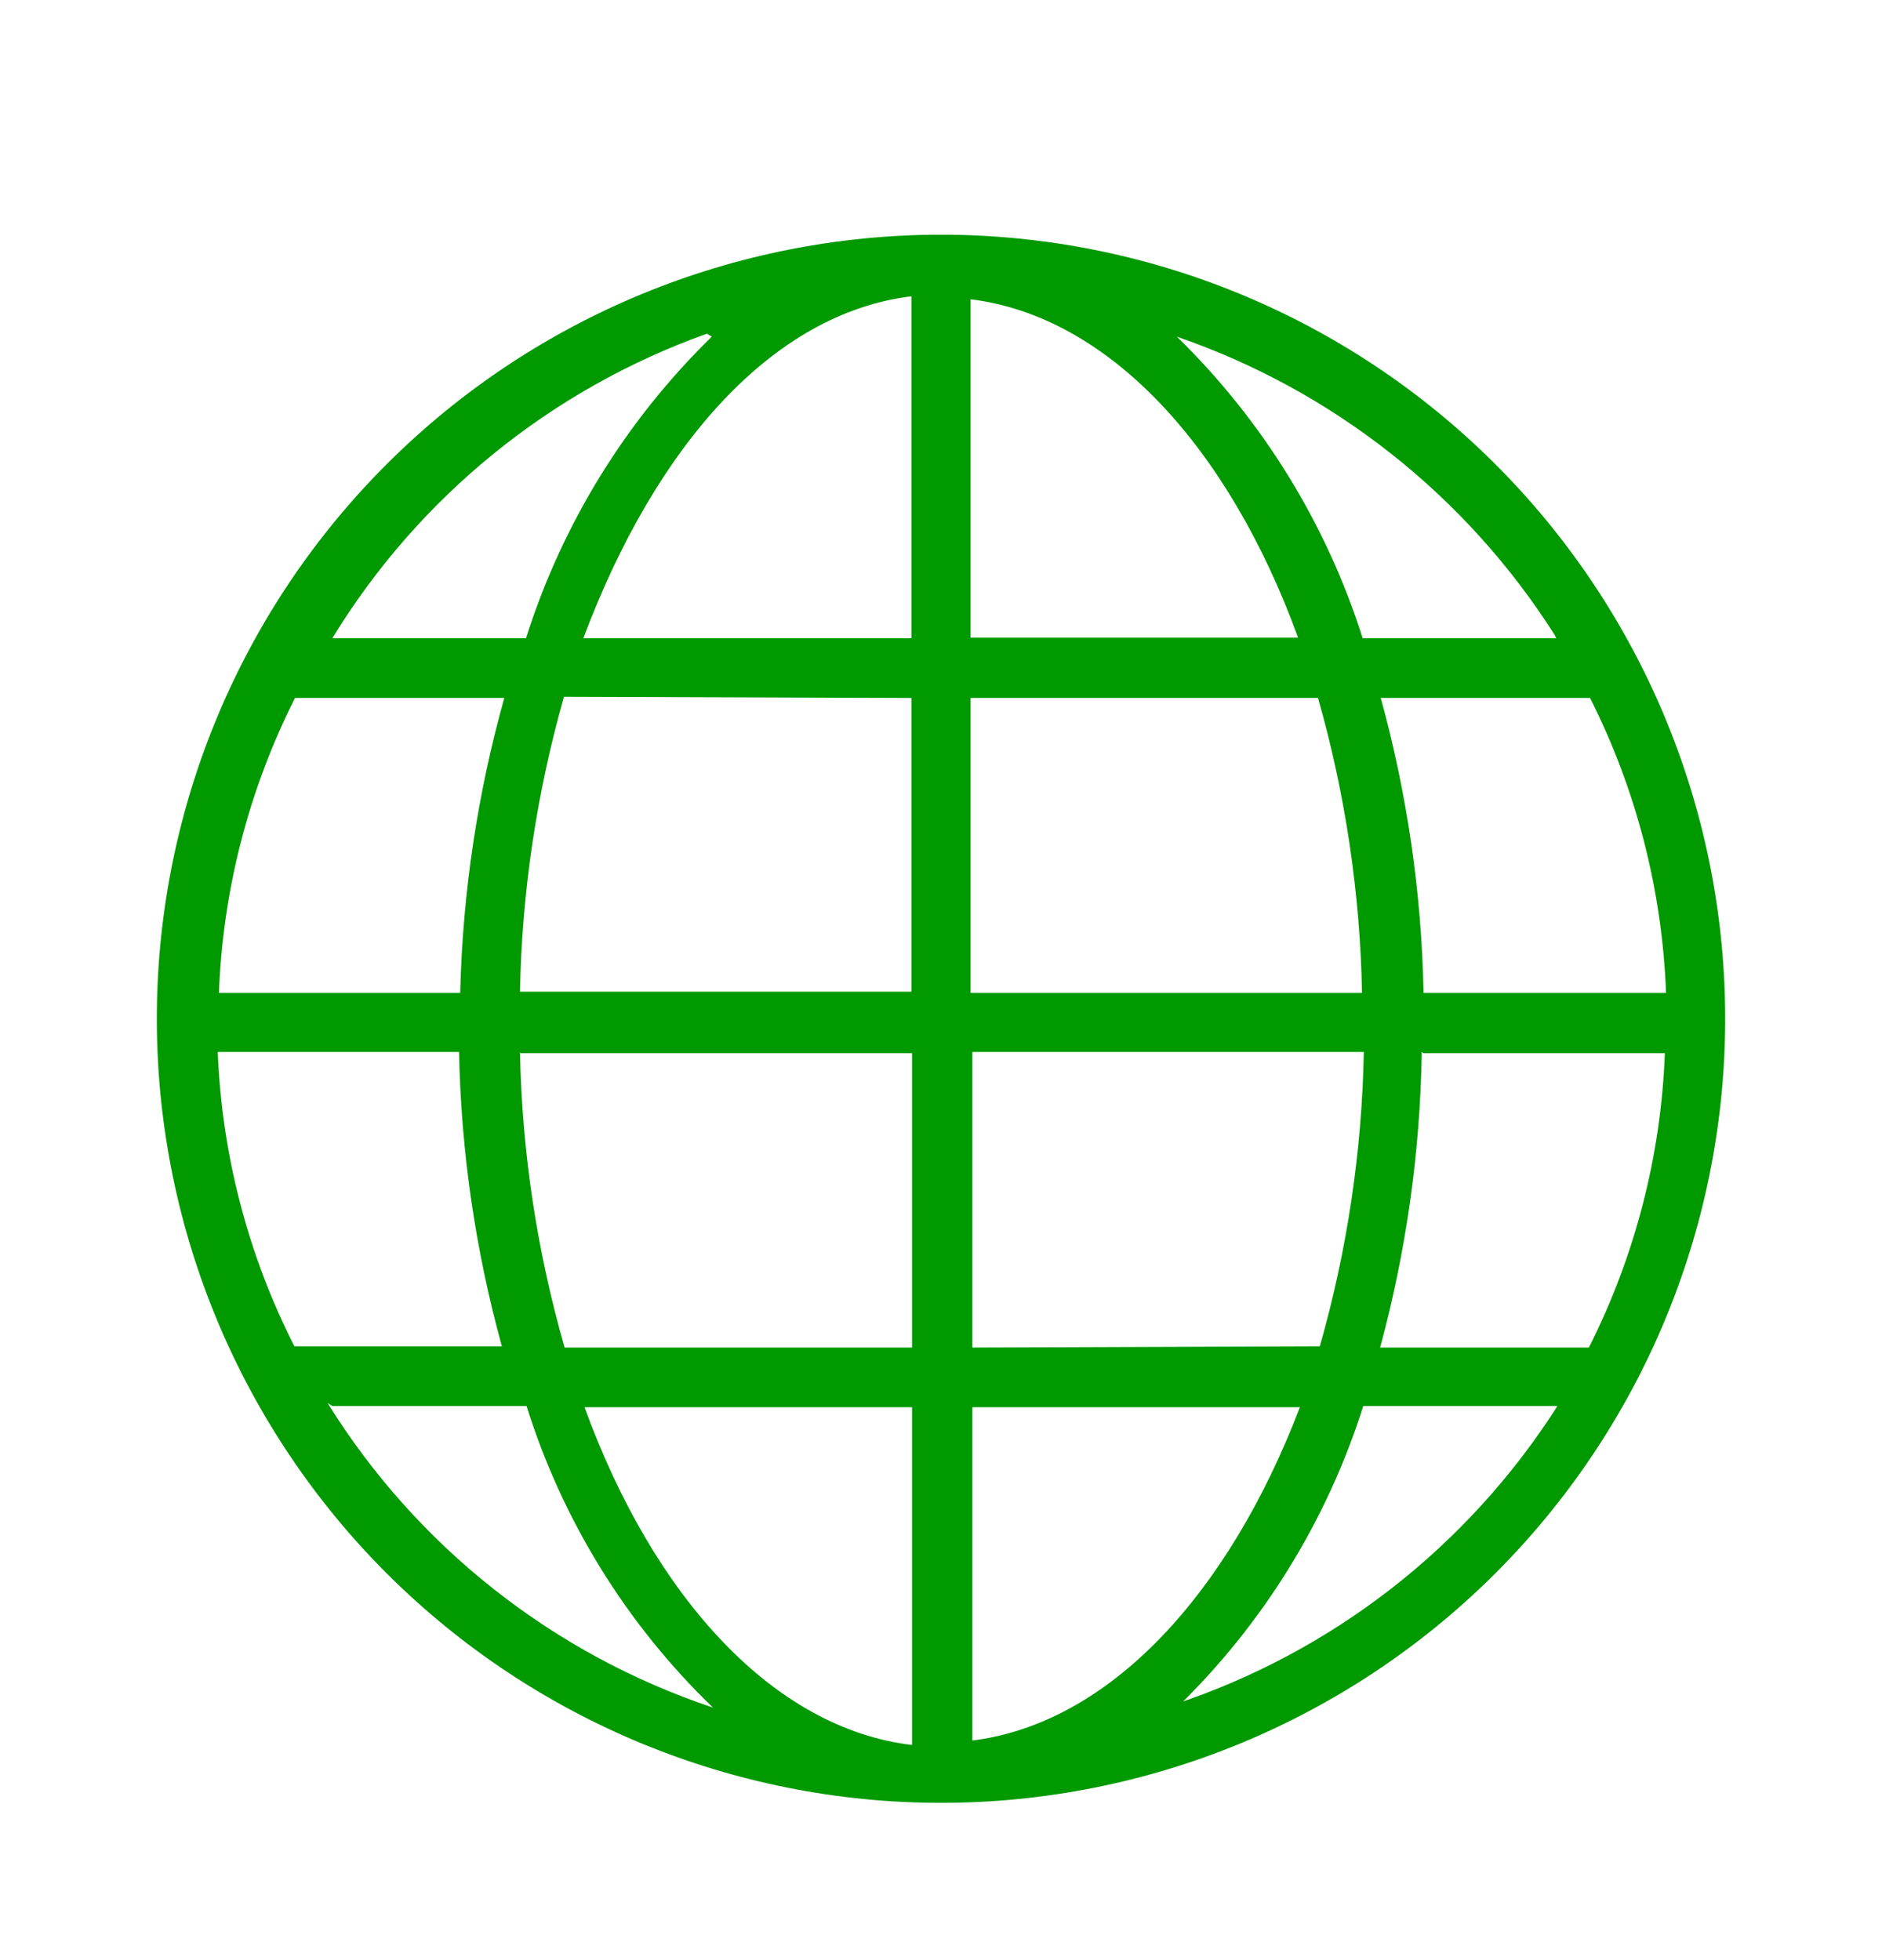 <svg width="24" height="25" viewBox="0 0 24 25" fill="none" xmlns="http://www.w3.org/2000/svg">
<path d="M12.116 2.994H11.885C9.243 3.025 6.72 4.1 4.868 5.984C3.016 7.868 1.985 10.409 2 13.051C2.015 15.693 3.076 18.222 4.949 20.085C6.823 21.948 9.358 22.994 12 22.994C14.642 22.994 17.177 21.948 19.051 20.085C20.924 18.222 21.985 15.693 22 13.051C22.015 10.409 20.984 7.868 19.132 5.984C17.28 4.1 14.758 3.025 12.116 2.994ZM2.777 13.417H5.854C5.879 14.687 6.063 15.947 6.4 17.171H3.754C3.162 16.005 2.828 14.724 2.777 13.417ZM12.377 8.133V3.817C14.139 4.033 15.669 5.702 16.554 8.133H12.377ZM16.808 8.902C17.156 10.126 17.345 11.391 17.369 12.664H12.377V8.902H16.808ZM11.623 3.825V8.14H7.439C8.369 5.663 9.862 3.994 11.623 3.779V3.825ZM11.623 8.902V12.648H6.631C6.655 11.375 6.844 10.111 7.192 8.887L11.623 8.902ZM5.869 12.664H2.792C2.841 11.354 3.172 10.072 3.762 8.902H6.431C6.089 10.123 5.901 11.381 5.869 12.648V12.664ZM6.638 13.433H11.631V17.187H7.2C6.848 15.96 6.656 14.693 6.631 13.417L6.638 13.433ZM11.631 17.948V22.256C9.869 22.048 8.339 20.379 7.454 17.948H11.631ZM12.4 22.256V17.948H16.577C15.662 20.34 14.139 21.994 12.377 22.202L12.4 22.256ZM12.4 17.187V13.417H17.392C17.368 14.688 17.179 15.949 16.831 17.171L12.4 17.187ZM18.154 13.433H21.231C21.182 14.739 20.851 16.02 20.262 17.187H17.6C17.933 15.957 18.111 14.691 18.131 13.417L18.154 13.433ZM18.154 12.664C18.129 11.392 17.945 10.128 17.608 8.902H20.277C20.867 10.072 21.197 11.354 21.246 12.664H18.154ZM19.846 8.14H17.377C16.916 6.683 16.102 5.362 15.008 4.294C16.997 4.979 18.695 6.319 19.823 8.094L19.846 8.14ZM9.077 4.294C7.983 5.362 7.169 6.683 6.708 8.14H4.238C5.339 6.337 7.026 4.966 9.015 4.256L9.077 4.294ZM4.238 17.933H6.715C7.173 19.394 7.99 20.717 9.092 21.779C7.051 21.097 5.312 19.723 4.177 17.894L4.238 17.933ZM15.008 21.779C16.107 20.714 16.923 19.392 17.385 17.933H19.861C18.718 19.728 16.99 21.073 14.969 21.741L15.008 21.779Z" fill="#009900"/>
</svg>
